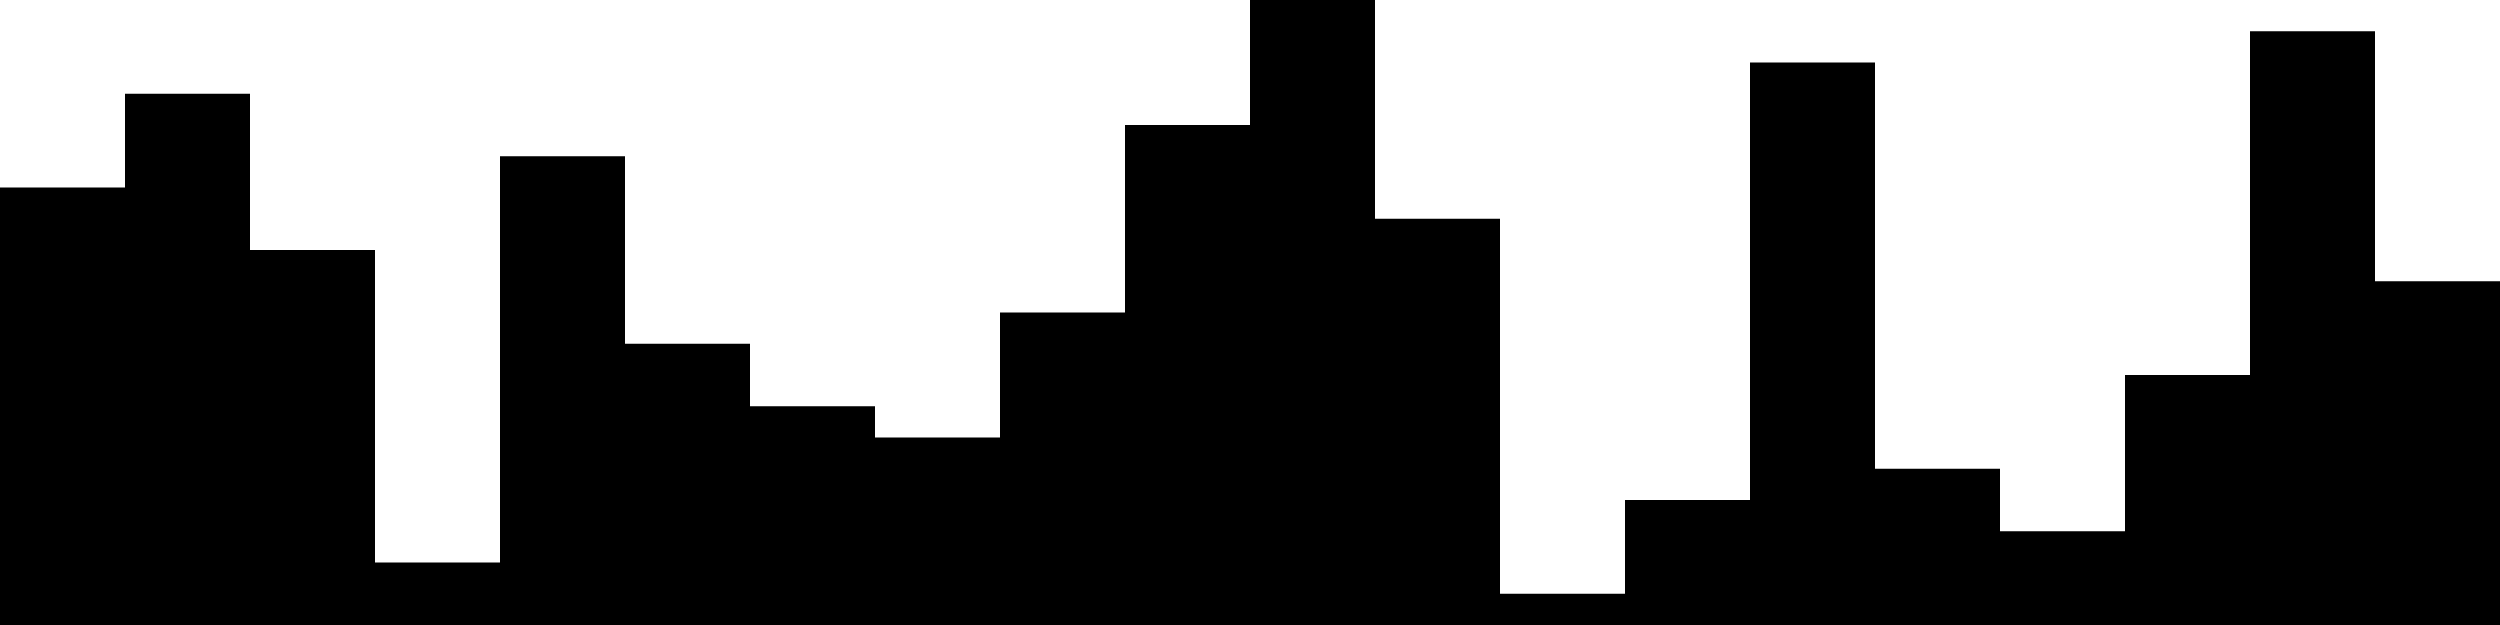 
<svg xmlns="http://www.w3.org/2000/svg" width="800" height="200">
<style>
rect {
    fill: black;
}
@media (prefers-color-scheme: dark) {
    rect {
        fill: white;
    }
}
</style>
<rect width="40" height="140" x="0" y="60" />
<rect width="40" height="170" x="40" y="30" />
<rect width="40" height="120" x="80" y="80" />
<rect width="40" height="20" x="120" y="180" />
<rect width="40" height="150" x="160" y="50" />
<rect width="40" height="90" x="200" y="110" />
<rect width="40" height="70" x="240" y="130" />
<rect width="40" height="60" x="280" y="140" />
<rect width="40" height="100" x="320" y="100" />
<rect width="40" height="160" x="360" y="40" />
<rect width="40" height="200" x="400" y="0" />
<rect width="40" height="130" x="440" y="70" />
<rect width="40" height="10" x="480" y="190" />
<rect width="40" height="40" x="520" y="160" />
<rect width="40" height="180" x="560" y="20" />
<rect width="40" height="50" x="600" y="150" />
<rect width="40" height="30" x="640" y="170" />
<rect width="40" height="80" x="680" y="120" />
<rect width="40" height="190" x="720" y="10" />
<rect width="40" height="110" x="760" y="90" />
</svg>
